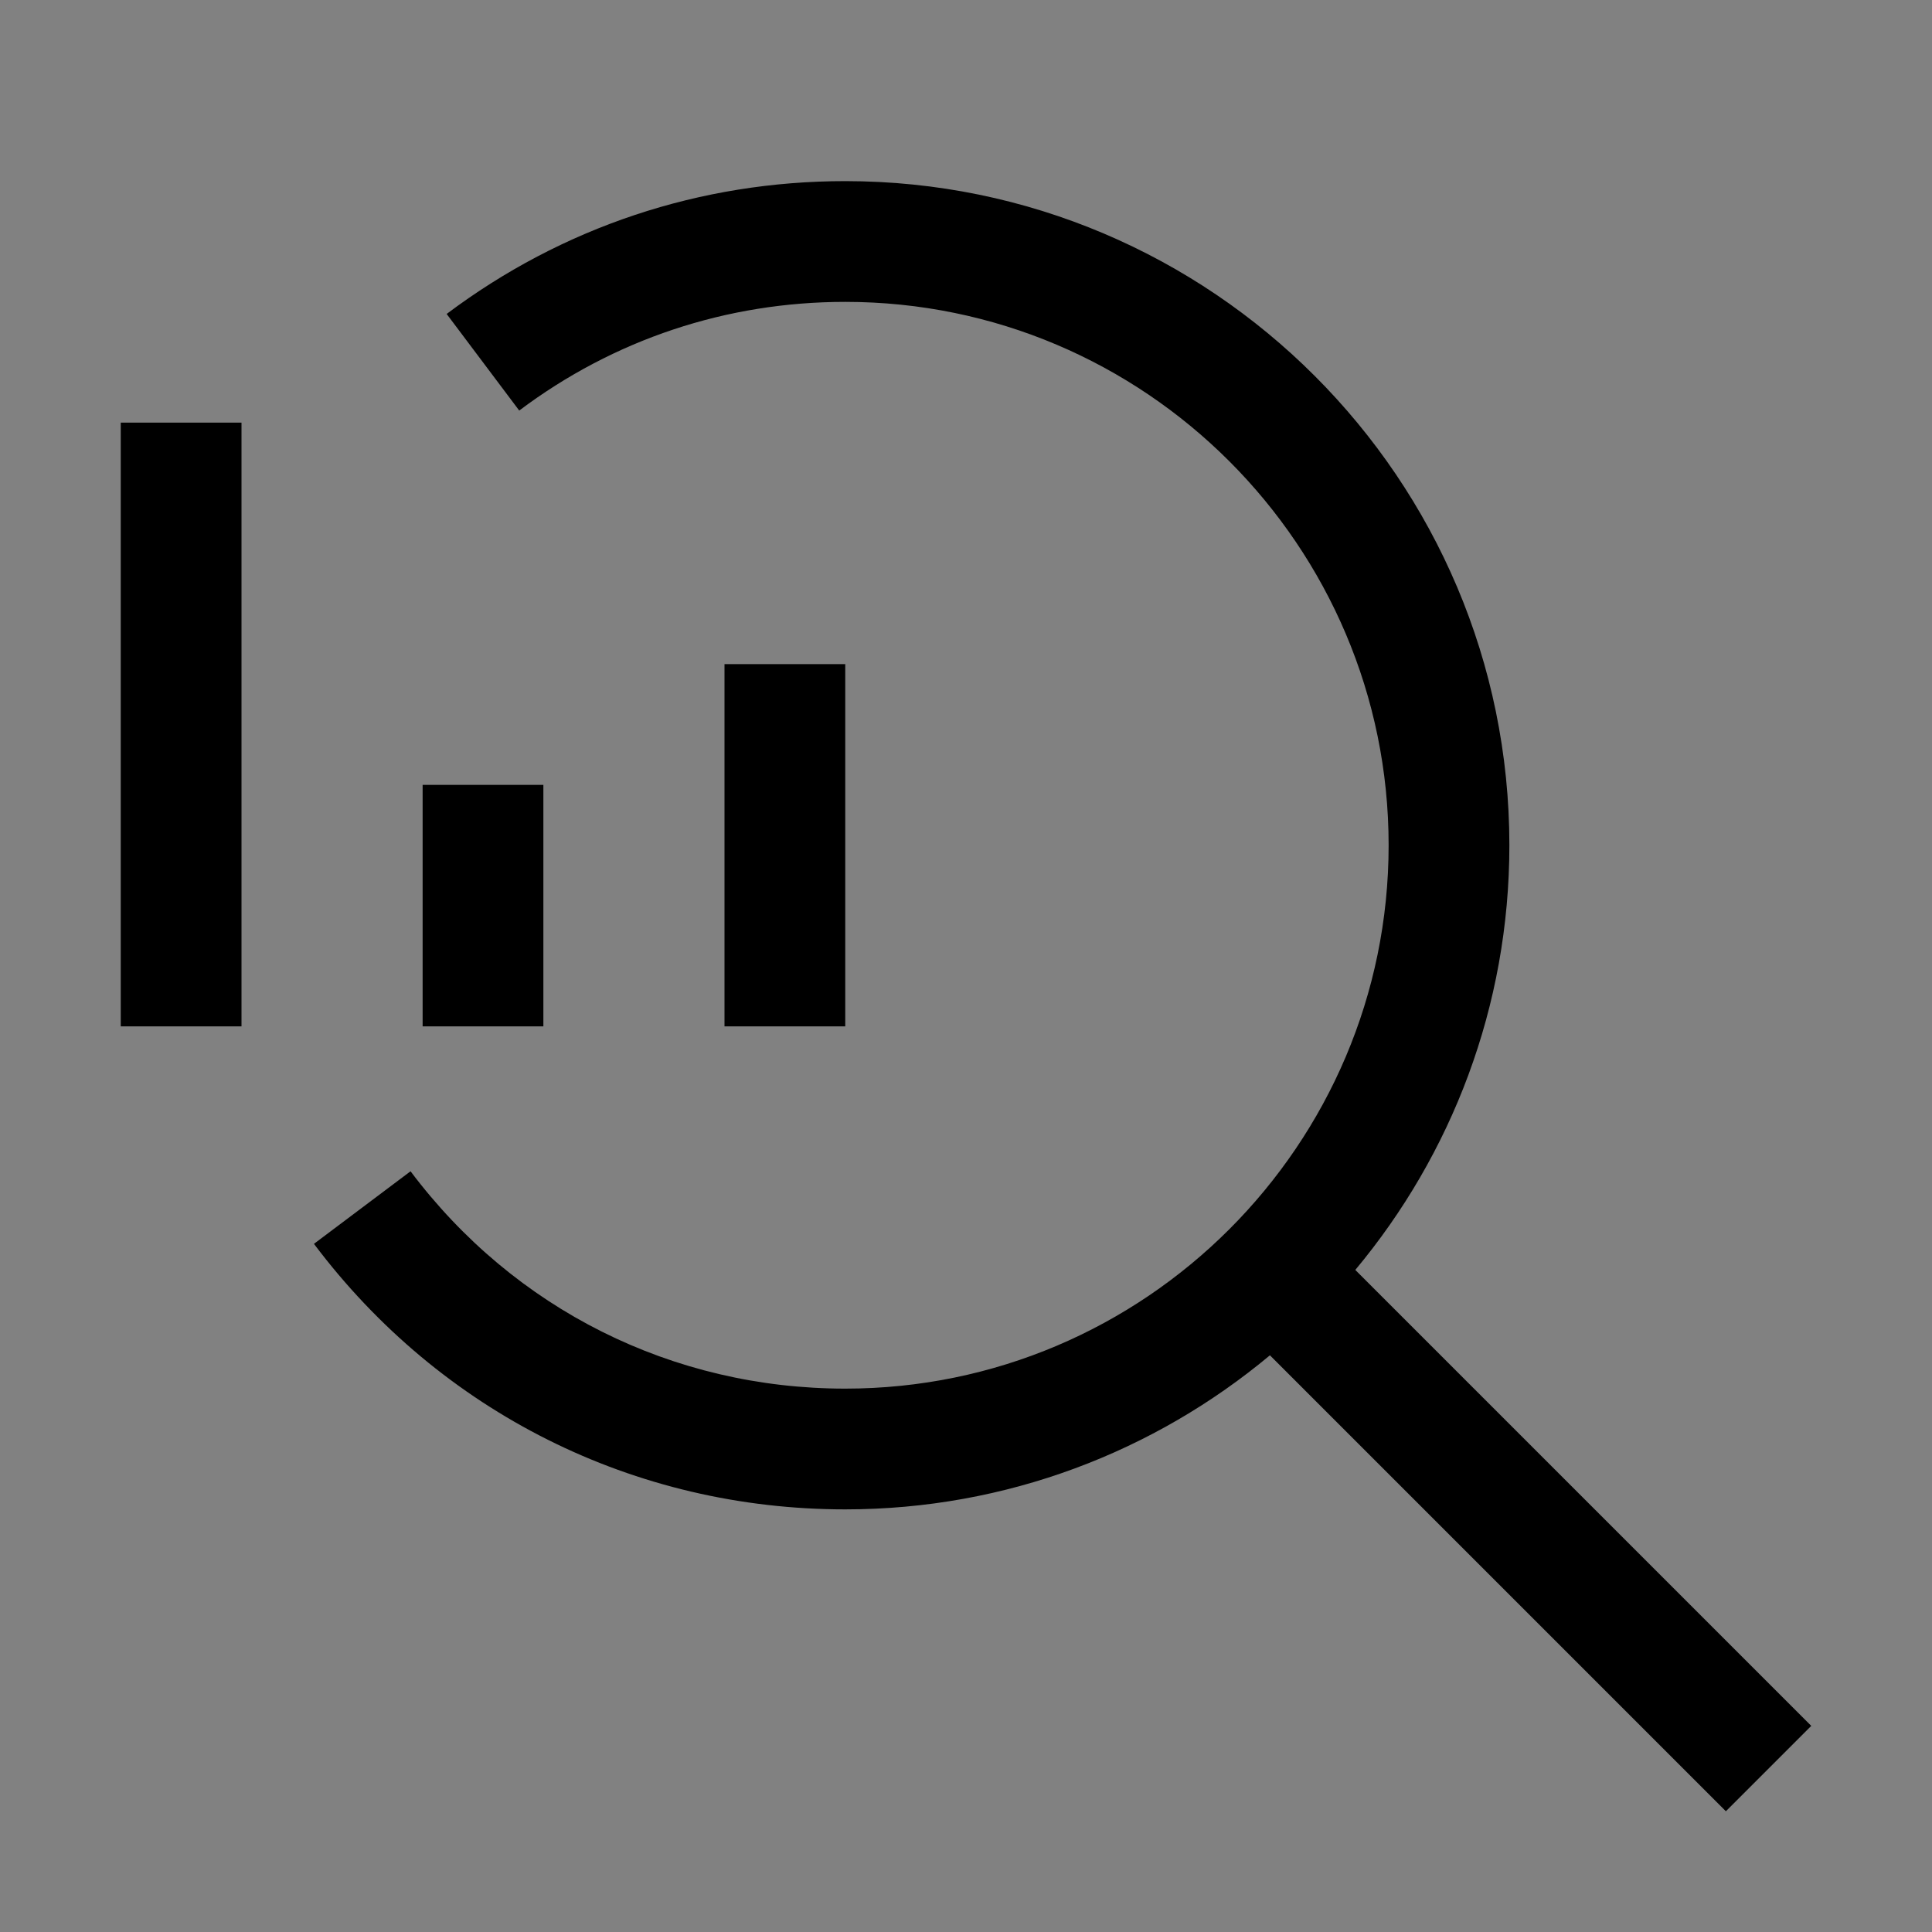 <svg viewBox="0 0 16 16" fill="none" xmlns="http://www.w3.org/2000/svg">
<rect x="0" y="0" width="16" height="16" fill="#808080" stroke="none"/>
<rect width="16" height="16" fill="white" fill-opacity="0.01" style="mix-blend-mode:multiply"/>
<path d="M7 5.5H6V8.5H7V5.5Z" fill="currentColor"/>
<path d="M4.5 6.5H3.5V8.5H4.5V6.5Z" fill="currentColor"/>
<path d="M2 3.5H1V8.5H2V3.5Z" fill="currentColor"/>
<path d="M15 14.293L11.224 10.517C12.02 9.563 12.5 8.337 12.5 7C12.5 3.967 10.033 1.5 7 1.5C5.799 1.5 4.657 1.88 3.699 2.6L4.3 3.4C5.083 2.811 6.017 2.5 7 2.5C9.481 2.5 11.5 4.519 11.5 7C11.5 9.481 9.481 11.5 7 11.5C5.571 11.5 4.259 10.844 3.4 9.7L2.6 10.301C3.65 11.698 5.254 12.5 7 12.5C8.337 12.5 9.563 12.02 10.517 11.224L14.293 15L15 14.293Z" fill="currentColor"/>
</svg>
